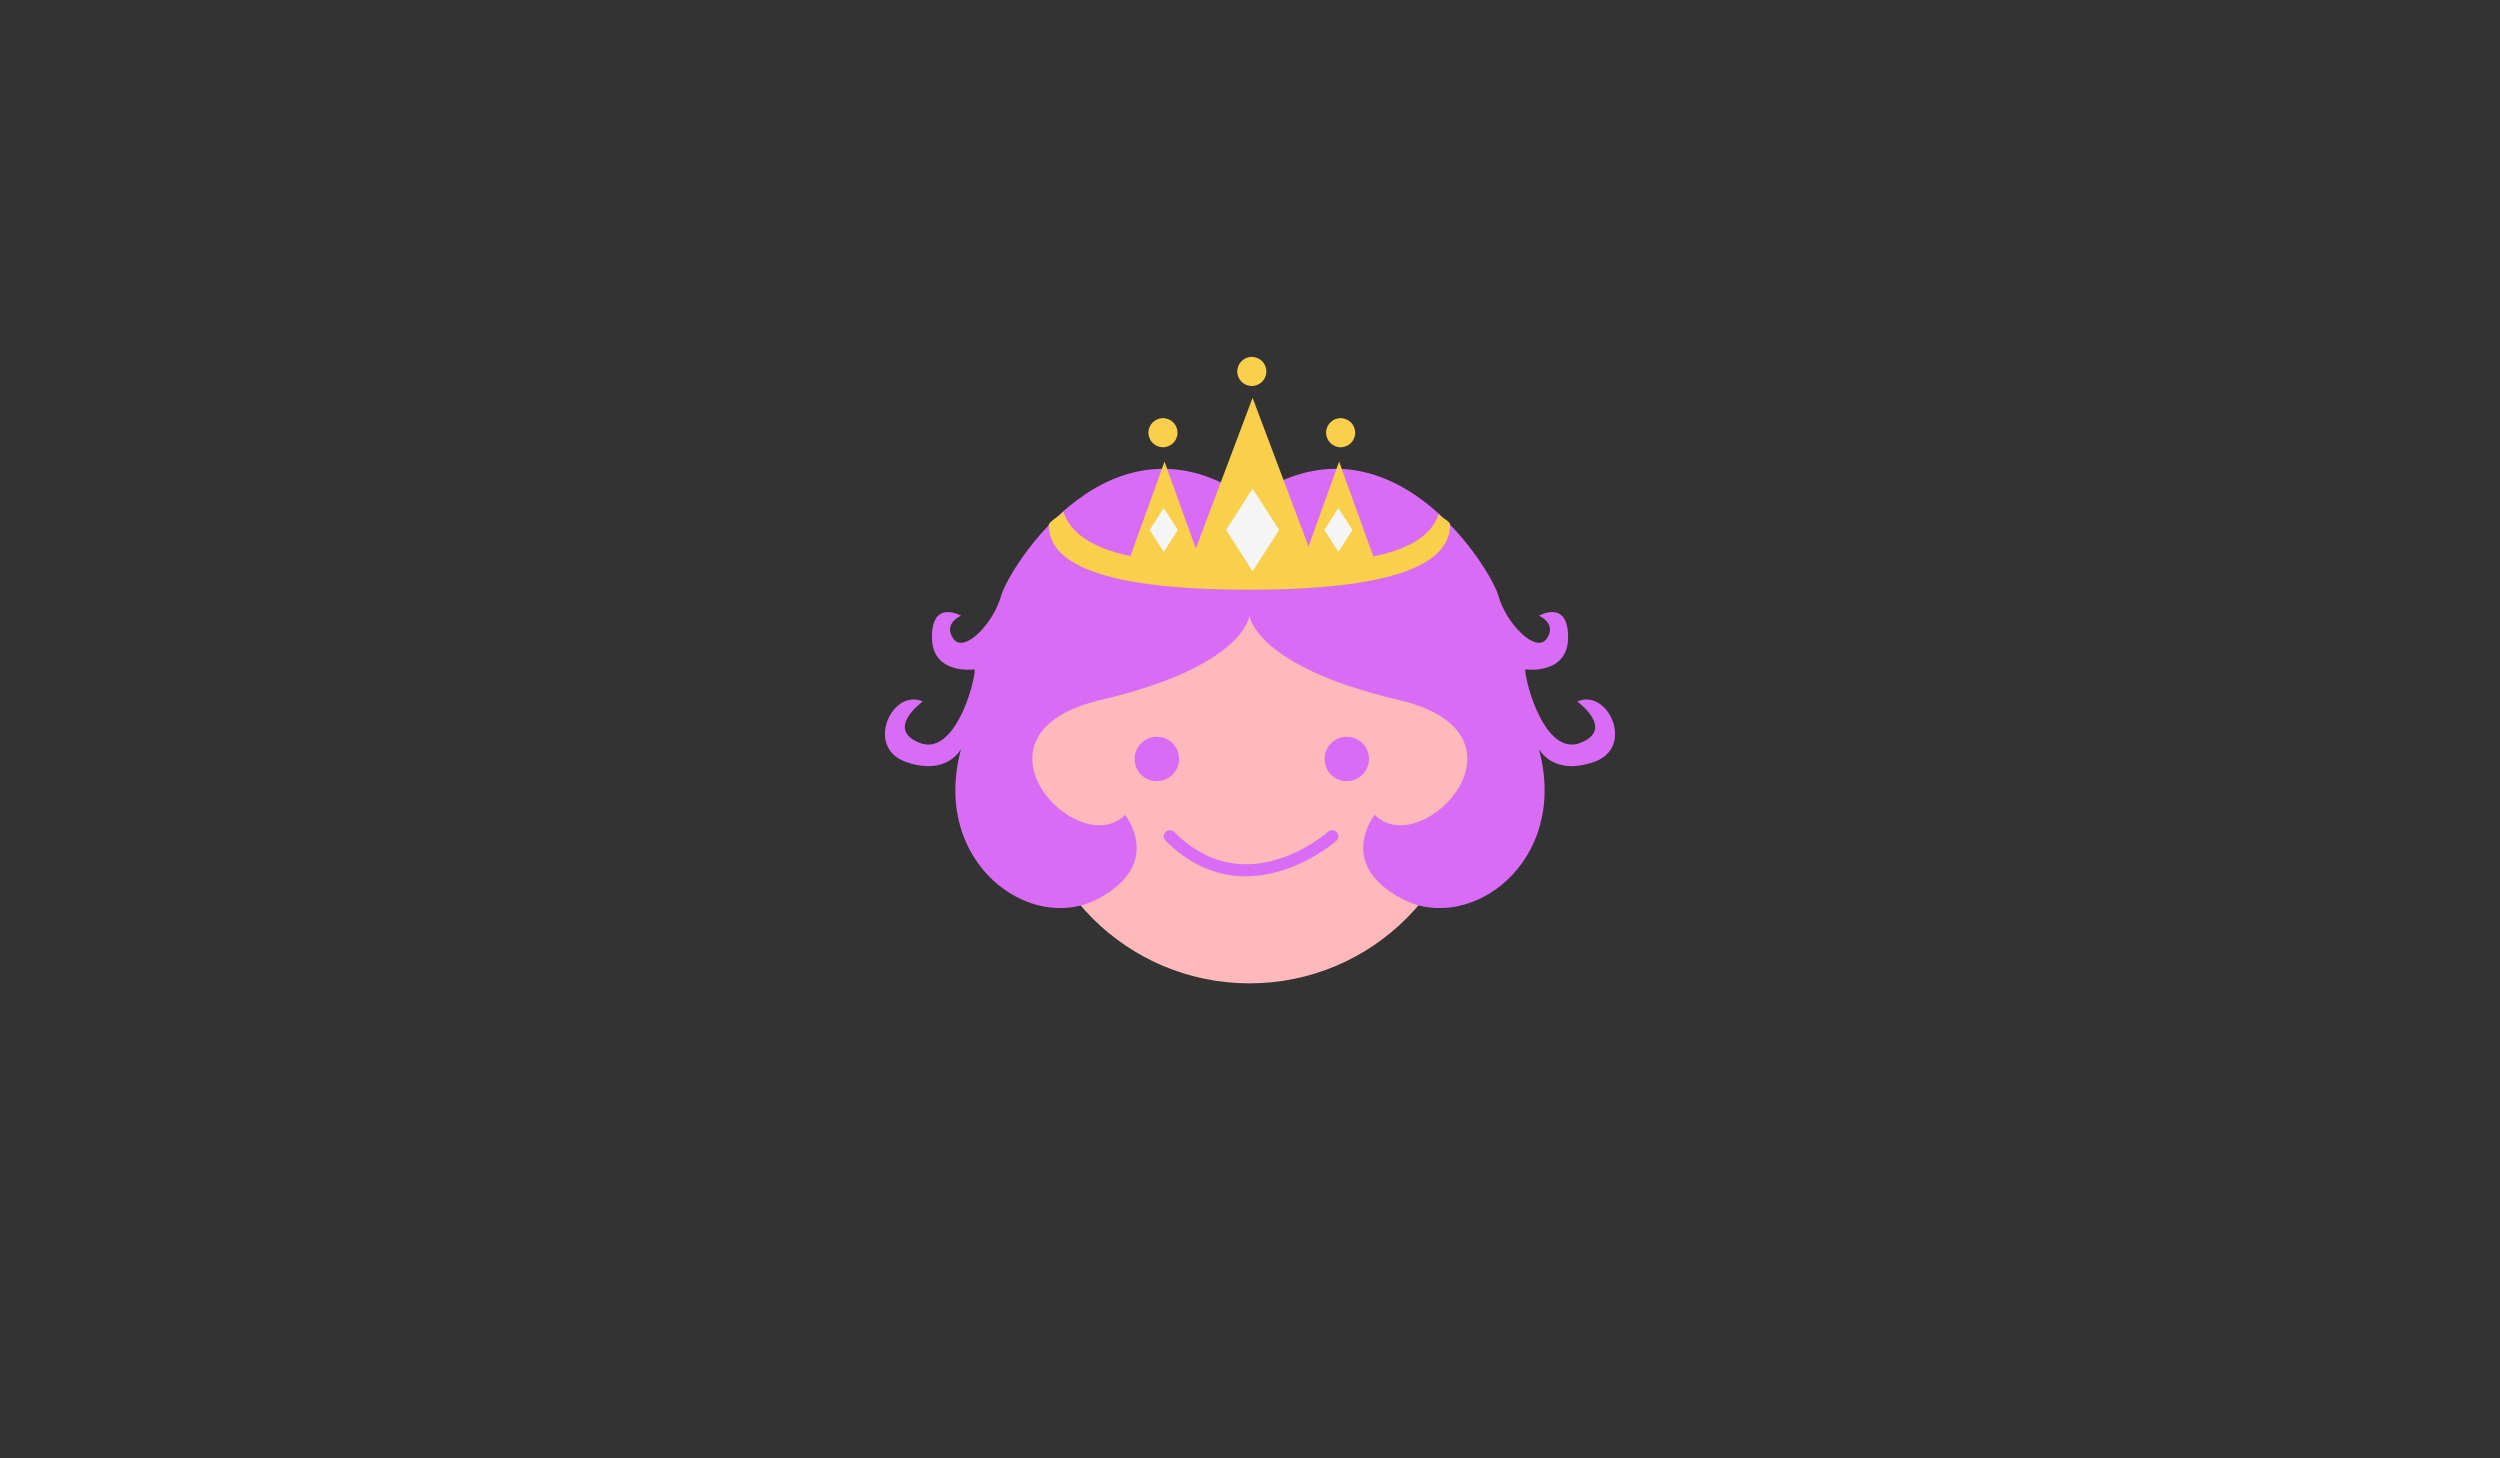 <?xml version="1.0" encoding="utf-8"?>
<!-- Generator: Adobe Illustrator 15.1.0, SVG Export Plug-In . SVG Version: 6.00 Build 0)  -->
<!DOCTYPE svg PUBLIC "-//W3C//DTD SVG 1.1//EN" "http://www.w3.org/Graphics/SVG/1.1/DTD/svg11.dtd">
<svg version="1.1" id="Layer_1" xmlns="http://www.w3.org/2000/svg" xmlns:xlink="http://www.w3.org/1999/xlink" x="0px" y="0px"
	 width="671.992px" height="392px" viewBox="0 0 671.992 392" enable-background="new 0 0 671.992 392" xml:space="preserve">
<rect x="0" y="0" width="671.992" height="392" fill="#333333" stroke="none"/>
<g>
	<circle fill="#FFB9BB" cx="335.867" cy="204.624" r="59.698"/>
	<path fill="#D96CF4" d="M423.967,188.567c0,0,10.259,7.414,0.827,11.116c-9.432,3.702-14.82-16.057-14.82-19.763
		c0,0,11.528,1.647,11.528-8.646c0-10.293-7.821-5.764-7.821-5.764s4.94,2.058,2.059,6.175c-2.882,4.117-10.911-4.117-12.969-11.527
		c-2.059-7.411-29.849-52.288-66.904-25.938c-37.054-26.35-64.712,18.527-66.771,25.938c-2.059,7.41-9.954,15.645-12.836,11.527
		c-2.882-4.117,2.058-6.175,2.058-6.175s-7.822-4.529-7.822,5.764c0,10.292,11.529,8.646,11.529,8.646
		c0,3.706-5.389,23.464-14.821,19.763c-9.433-3.702,0.824-11.116,0.824-11.116c-8.234-3.706-15.643,12.351-4.526,16.236
		c11.116,3.886,14.826-3.474,14.826-3.474c-8.234,30.467,18.537,49.817,36.652,40.348s7.429-22.644,7.429-22.644
		c-12.763,12.763-45.252-21.821-6.551-30.879c38.701-9.058,40.009-22.644,40.009-22.644s1.441,13.586,40.143,22.644
		s6.278,43.642-6.484,30.879c0,0-10.653,13.175,7.462,22.644s44.902-9.881,36.668-40.348c0,0,3.718,7.359,14.834,3.474
		C439.606,200.918,432.202,184.861,423.967,188.567z"/>
	<circle fill="#D96CF4" cx="310.958" cy="204.006" r="5.97"/>
	<circle fill="#D96CF4" cx="362.011" cy="204.006" r="5.97"/>
	<path fill="#D96CF4" d="M334.812,235.556c-6.812,0-14.322-2.396-21.519-9.593c-0.644-0.643-0.644-1.686,0-2.329
		c0.644-0.644,1.686-0.644,2.329,0c8.07,8.071,17.455,10.531,27.89,7.31c7.903-2.439,13.435-7.325,13.49-7.375
		c0.68-0.606,1.72-0.546,2.326,0.132c0.605,0.678,0.546,1.72-0.132,2.325C359.036,226.17,348.292,235.556,334.812,235.556z"/>
	<path fill="#F9CF4B" d="M335.867,151.881c-28.25,0-46.265-2.941-50.082-14.433c-0.36,1.084-3.878,2.596-3.878,3.722
		c0,13.063,23.045,17.342,53.96,17.342c30.916,0,53.919-4.412,53.919-17.475c0-1.126-2.678-1.864-3.039-2.948
		C382.93,149.581,364.118,151.881,335.867,151.881z"/>
	<polygon fill="#F9CF4B" points="317.699,157.377 336.69,106.942 355.682,157.377 	"/>
	<polygon fill="#F9CF4B" points="349.031,154.377 359.952,124.076 370.874,154.377 	"/>
	<polygon fill="#F9CF4B" points="302.095,154.377 313.017,124.076 323.938,154.377 	"/>
	<polygon fill="#F5F5F5" points="343.83,142.455 336.69,153.563 329.552,142.455 336.69,131.347 	"/>
	<polygon fill="#F5F5F5" points="363.536,142.455 359.747,148.352 355.958,142.455 359.747,136.559 	"/>
	<polygon fill="#F5F5F5" points="316.6,142.455 312.811,148.352 309.022,142.455 312.811,136.559 	"/>
	<circle fill="#F9CF4B" cx="336.485" cy="99.843" r="3.911"/>
	<circle fill="#F9CF4B" cx="360.364" cy="116.312" r="3.911"/>
	<circle fill="#F9CF4B" cx="312.605" cy="116.312" r="3.911"/>
</g>
</svg>
